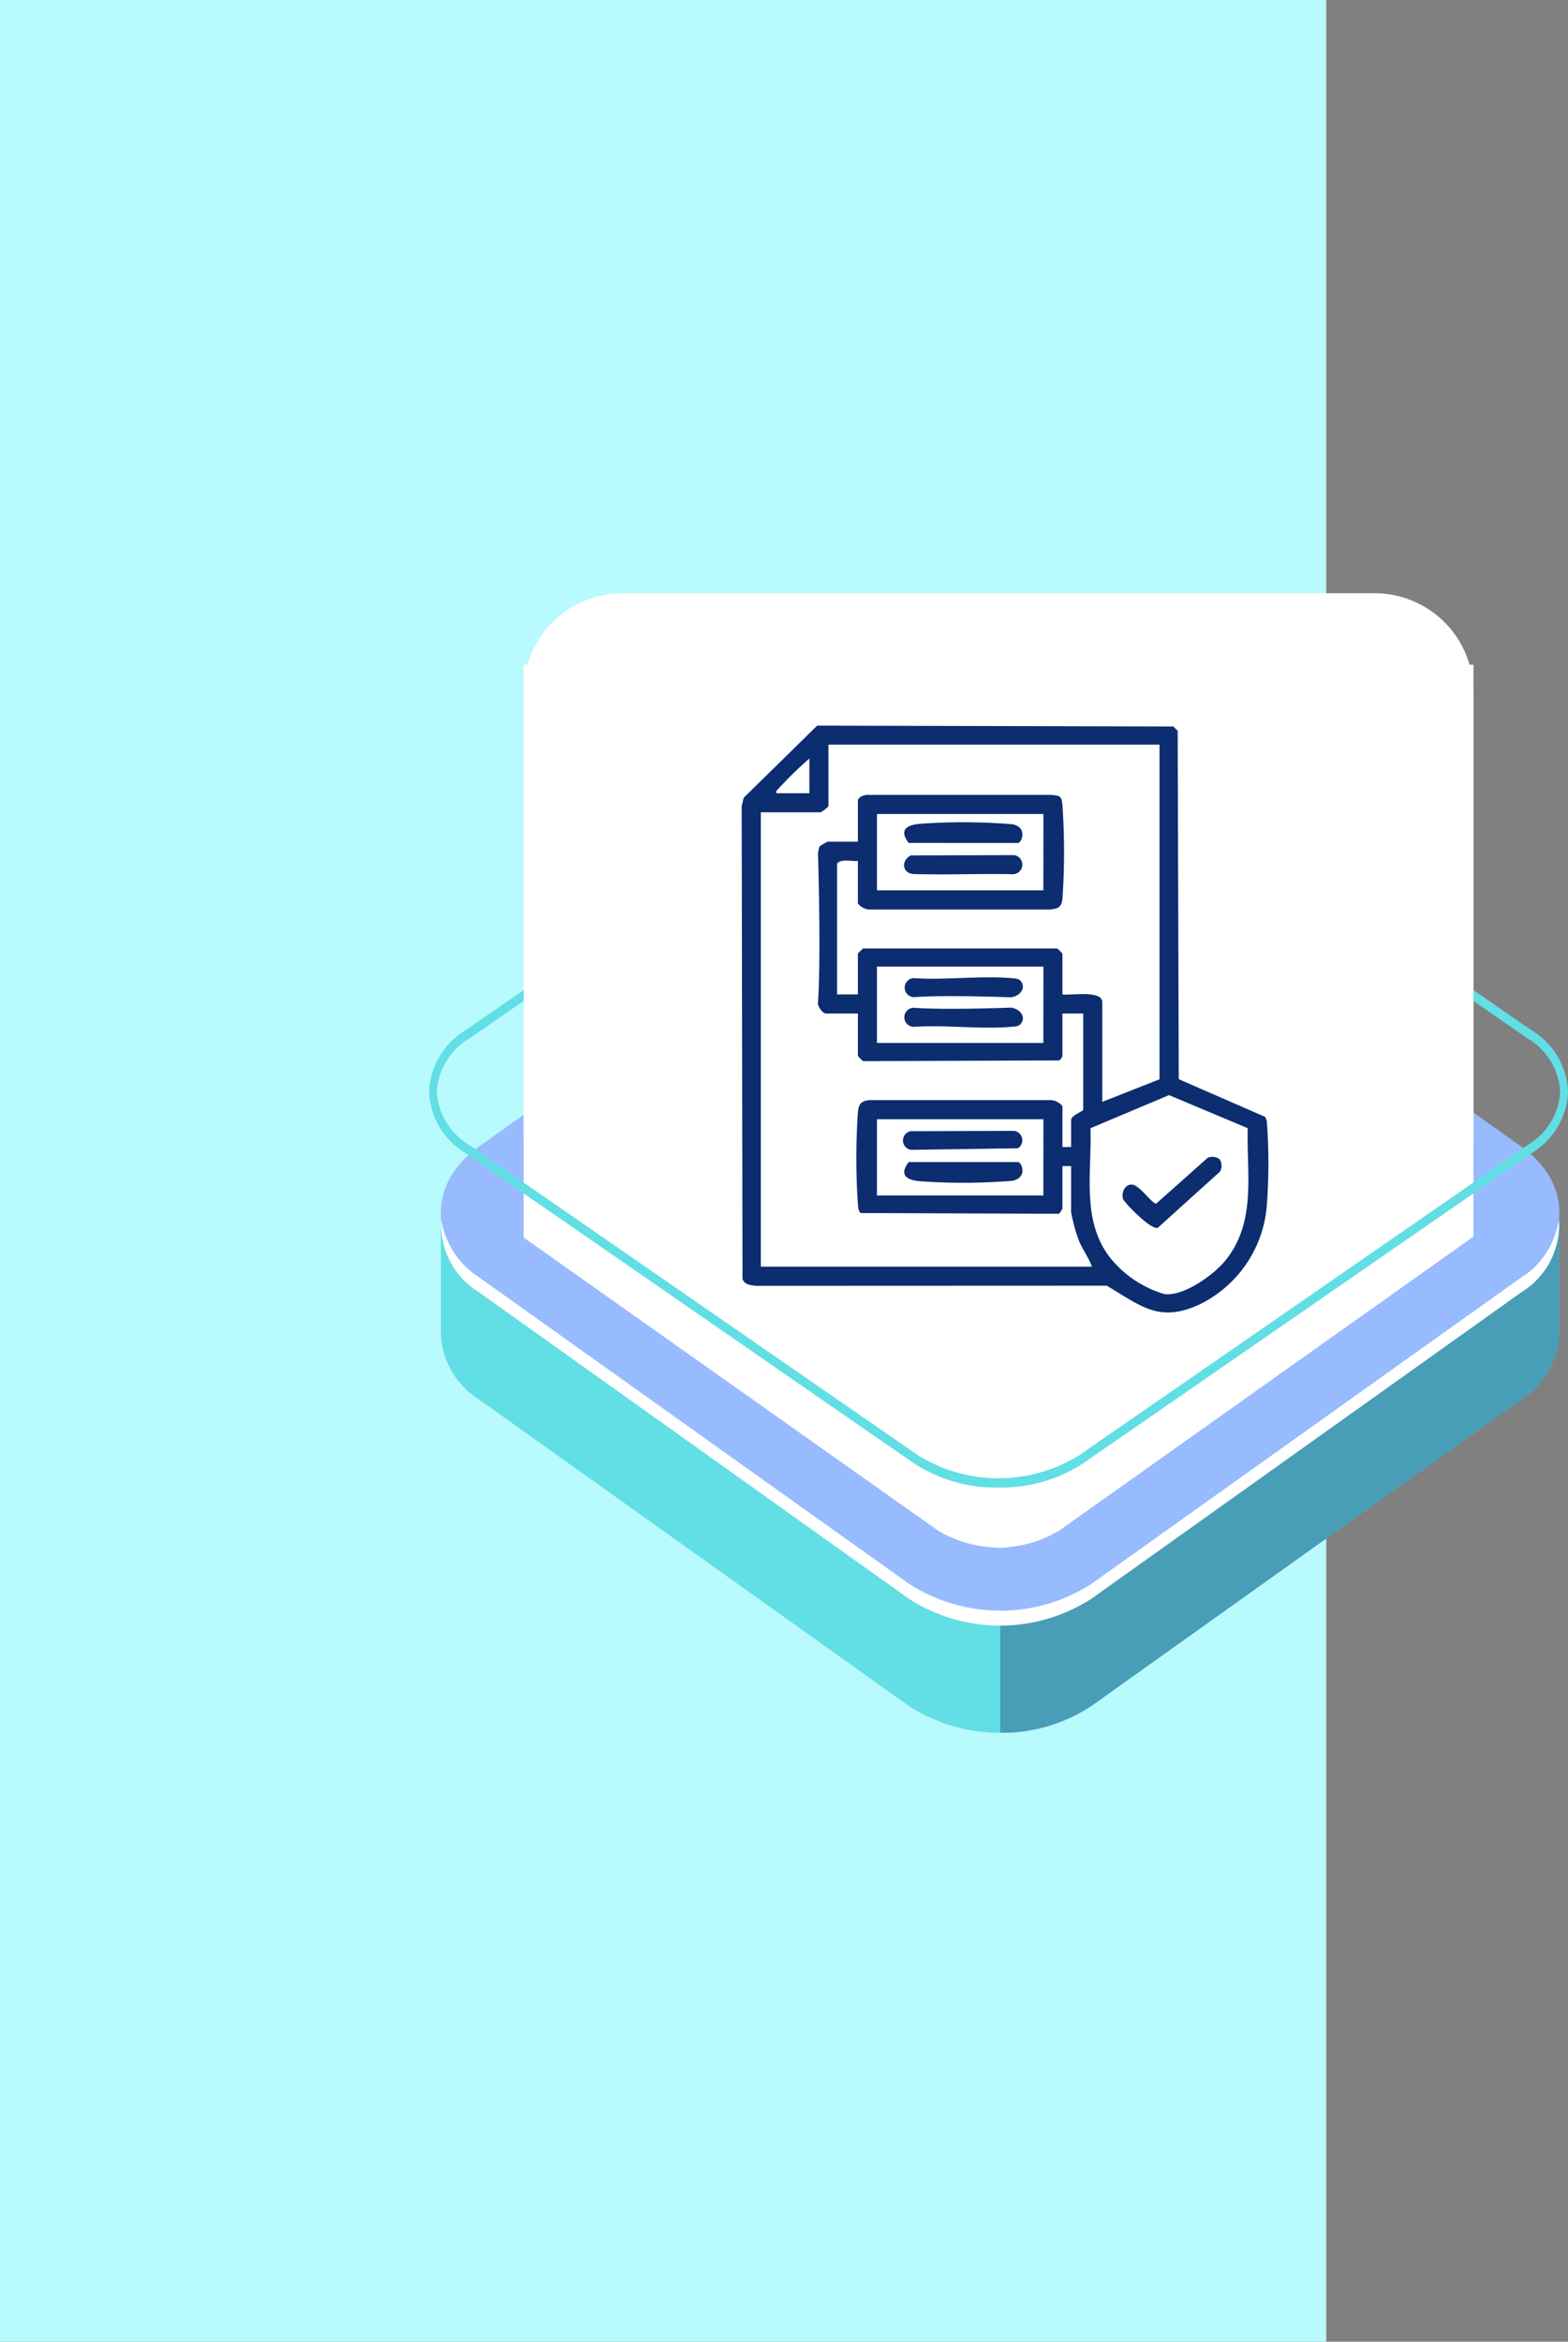 <svg xmlns="http://www.w3.org/2000/svg" xmlns:xlink="http://www.w3.org/1999/xlink" width="100.495" height="150" viewBox="0 0 100.495 150">
  <rect x="0" y="0" width="100.495" height="150" fill="#808080" stroke="none"/>
  <defs>
    <clipPath id="clip-path">
      <rect id="Rectangle_403416" data-name="Rectangle 403416" width="71.683" height="58.902" fill="#59c4c8"/>
    </clipPath>
    <clipPath id="clip-path-2">
      <path id="Path_875268" data-name="Path 875268" d="M1.1,22.912,0,23.293v7.9a5.187,5.187,0,0,0,2.421,4.17L29.988,55.009a10.8,10.8,0,0,0,11.707,0L69.263,35.37a5.21,5.21,0,0,0,2.42-4.1c0-.066,0-.132,0-.2h0V23.367l-1.728-1.185C69.468,25.819,66,28.217,63.1,28.715L43.345,42.969l-8.621,3.841L7.207,29.288l.636-.453c-2.351-1.356-3.618-4.456-4.89-7.285Z" transform="translate(0 -21.549)" fill="#61dfe4"/>
    </clipPath>
    <clipPath id="clip-path-3">
      <rect id="Rectangle_403409" data-name="Rectangle 403409" width="71.683" height="58.902" fill="none"/>
    </clipPath>
    <clipPath id="clip-path-4">
      <rect id="Rectangle_403408" data-name="Rectangle 403408" width="35.842" height="34.45" fill="none"/>
    </clipPath>
    <clipPath id="clip-path-5">
      <path id="Path_875270" data-name="Path 875270" d="M26.3,6.628,3.311,23.549c1.272,2.829,2.539,5.929,4.89,7.285L34.324,12.221a3.459,3.459,0,0,1,3.749,0L63.74,30.508l-.285.207c2.9-.5,6.37-2.9,6.858-6.533L41.508,4.411,33.126,1.678Z" transform="translate(-3.311 -1.678)" fill="#61dfe4"/>
    </clipPath>
    <clipPath id="clip-path-7">
      <rect id="Rectangle_403411" data-name="Rectangle 403411" width="32.888" height="29.156" fill="none"/>
    </clipPath>
    <clipPath id="clip-path-8">
      <path id="Path_875272" data-name="Path 875272" d="M33.967,46.513,6.4,26.872a1.539,1.539,0,0,1,0-2.672L33.966,4.56a3.457,3.457,0,0,1,3.749,0L65.283,24.2a1.538,1.538,0,0,1,0,2.671L37.716,46.512a3.458,3.458,0,0,1-3.749,0M35.736,0a10.166,10.166,0,0,0-5.749,1.725L2.421,21.365c-3.227,2.3-3.227,6.041,0,8.341L29.989,49.347a10.793,10.793,0,0,0,11.707,0L69.263,29.706c3.227-2.3,3.227-6.041,0-8.341L41.695,1.725A10.166,10.166,0,0,0,35.946,0Z" transform="translate(-0.001)" fill="#98baff"/>
    </clipPath>
    <clipPath id="clip-path-10">
      <path id="Path_875275" data-name="Path 875275" d="M33.322,46.995,5.755,27.355a2.178,2.178,0,0,1,0-3.782L33.321,3.934a4.894,4.894,0,0,1,5.307,0L66.195,23.574a2.177,2.177,0,0,1,0,3.781L38.628,46.995a4.894,4.894,0,0,1-5.306,0M30.9,2.208,3.333,21.847c-2.8,1.994-2.8,5.239,0,7.232L30.9,48.722a9.367,9.367,0,0,0,10.151,0L68.617,29.08c2.8-1.992,2.8-5.237,0-7.231L41.049,2.208a9.359,9.359,0,0,0-10.151,0" transform="translate(-1.234 -0.712)" fill="#98baff"/>
    </clipPath>
    <clipPath id="clip-path-11">
      <rect id="Rectangle_403518" data-name="Rectangle 403518" width="60.873" height="61.12" fill="#fff"/>
    </clipPath>
    <clipPath id="clip-path-12">
      <rect id="Rectangle_403232" data-name="Rectangle 403232" width="72.996" height="50.71" fill="#61dfe4"/>
    </clipPath>
    <clipPath id="clip-path-13">
      <rect id="Rectangle_406758" data-name="Rectangle 406758" width="33.761" height="37.592" fill="#0c2d70"/>
    </clipPath>
  </defs>
  <g id="Group_1113370" data-name="Group 1113370" transform="translate(-1020 -4603)">
    <rect id="Rectangle_404548" data-name="Rectangle 404548" width="85" height="150" transform="translate(1020 4603)" fill="#b8fafd"/>
    <g id="Group_1113229" data-name="Group 1113229">
      <g id="Group_1108967" data-name="Group 1108967" transform="translate(1048.254 4641)">
        <g id="Group_1100744" data-name="Group 1100744" transform="translate(0.004 14.098)">
          <g id="Group_1100514" data-name="Group 1100514" clip-path="url(#clip-path)">
            <g id="Group_1100495" data-name="Group 1100495" transform="translate(0 23.717)">
              <g id="Group_1100494" data-name="Group 1100494" clip-path="url(#clip-path-2)">
                <path id="Path_875399" data-name="Path 875399" d="M0,0,71.633-6.175l-7.76,81.049L-7.76,81.049Z" transform="translate(-12.548 26.819) rotate(-60)" fill="#61dfe4"/>
              </g>
            </g>
            <g id="Group_1100500" data-name="Group 1100500" transform="translate(0 0)">
              <g id="Group_1100499" data-name="Group 1100499" clip-path="url(#clip-path-3)">
                <g id="Group_1100498" data-name="Group 1100498" transform="translate(35.841 24.452)" opacity="0.3">
                  <g id="Group_1100497" data-name="Group 1100497">
                    <g id="Group_1100496" data-name="Group 1100496" clip-path="url(#clip-path-4)">
                      <path id="Path_875269" data-name="Path 875269" d="M67.442,28.647,47.689,42.9l-7.5,3.344V56.667a10.2,10.2,0,0,0,5.854-1.725L73.606,35.3a5.208,5.208,0,0,0,2.42-4.1c0-.066,0-.133,0-.2l0,0V23.3l-1.58-1.084h-.165c-.539,3.58-3.968,5.937-6.841,6.431" transform="translate(-40.185 -22.217)" fill="#0f054c"/>
                    </g>
                  </g>
                </g>
              </g>
            </g>
            <g id="Group_1100502" data-name="Group 1100502" transform="translate(2.953 1.847)">
              <g id="Group_1100501" data-name="Group 1100501" clip-path="url(#clip-path-5)">
                <path id="Path_875400" data-name="Path 875400" d="M0,0,63.434-5.469,56.357,68.457-7.078,73.925Z" transform="matrix(0.5, -0.866, 0.866, 0.5, -10.231, 21.867)" fill="#61dfe4"/>
              </g>
            </g>
            <g id="Group_1100507" data-name="Group 1100507" transform="translate(0 0)">
              <g id="Group_1100506" data-name="Group 1100506" clip-path="url(#clip-path-3)">
                <g id="Group_1100505" data-name="Group 1100505" transform="translate(2.953 1.847)" opacity="0.3">
                  <g id="Group_1100504" data-name="Group 1100504">
                    <g id="Group_1100503" data-name="Group 1100503" clip-path="url(#clip-path-7)">
                      <path id="Path_875271" data-name="Path 875271" d="M36.2,2.68l-3.073-1L26.3,6.628,3.311,23.548c1.272,2.829,2.538,5.93,4.89,7.286L34.324,12.221A3.27,3.27,0,0,1,36.2,11.67Z" transform="translate(-3.311 -1.678)" fill="#0f054c"/>
                    </g>
                  </g>
                </g>
              </g>
            </g>
            <g id="Group_1100509" data-name="Group 1100509" transform="translate(0)">
              <g id="Group_1100508" data-name="Group 1100508" clip-path="url(#clip-path-8)">
                <rect id="Rectangle_403413" data-name="Rectangle 403413" width="73.296" height="51.647" transform="translate(-0.807 0)" fill="#98baff"/>
              </g>
            </g>
            <g id="Group_1100511" data-name="Group 1100511" transform="translate(0 0)">
              <g id="Group_1100510" data-name="Group 1100510" clip-path="url(#clip-path-3)">
                <path id="Path_875273" data-name="Path 875273" d="M65.965,23.834,38.4,4.193a3.457,3.457,0,0,0-3.749,0L7.082,23.833A1.547,1.547,0,0,0,6.4,25.649a1.843,1.843,0,0,1,.686-.855L34.649,5.153a3.457,3.457,0,0,1,3.749,0L65.965,24.794a1.846,1.846,0,0,1,.686.856,1.546,1.546,0,0,0-.686-1.816" transform="translate(-0.682 0.367)" fill="#fff"/>
                <path id="Path_875274" data-name="Path 875274" d="M69.263,27.329,41.7,46.968a10.793,10.793,0,0,1-11.707,0L2.422,27.327A5.344,5.344,0,0,1,.03,23.637a5.047,5.047,0,0,0,2.392,4.651L29.989,47.929a10.8,10.8,0,0,0,11.707,0L69.263,28.288a5.045,5.045,0,0,0,2.391-4.65,5.344,5.344,0,0,1-2.391,3.69" transform="translate(0 2.379)" fill="#fff"/>
              </g>
            </g>
            <g id="Group_1100513" data-name="Group 1100513" transform="translate(1.1 0.784)">
              <g id="Group_1100512" data-name="Group 1100512" clip-path="url(#clip-path-10)">
                <rect id="Rectangle_403415" data-name="Rectangle 403415" width="70.881" height="50.002" transform="translate(-0.7 0)" fill="#98baff"/>
              </g>
            </g>
          </g>
        </g>
        <g id="Group_1100749" data-name="Group 1100749" transform="translate(5.307)">
          <g id="Group_1100748" data-name="Group 1100748" clip-path="url(#clip-path-11)">
            <path id="Path_875398" data-name="Path 875398" d="M6.247,0H54.48A6.338,6.338,0,0,1,60.8,6.356l.14,34.756-26.7,18.94a7.554,7.554,0,0,1-7.744,0L-.145,41.219-.072,6.356A6.338,6.338,0,0,1,6.247,0" transform="translate(0.074 0)" fill="#fff"/>
          </g>
        </g>
        <g id="Group_1100745" data-name="Group 1100745" transform="translate(-0.755 6.578)">
          <g id="Group_1100096" data-name="Group 1100096" transform="translate(0 0)" clip-path="url(#clip-path-12)">
            <path id="Path_873771" data-name="Path 873771" d="M36.5,50.711a9.642,9.642,0,0,1-5.42-1.551L2.316,29.276A4.816,4.816,0,0,1,0,25.354a4.813,4.813,0,0,1,2.316-3.921L31.077,1.55a10.26,10.26,0,0,1,10.843,0L70.681,21.434A4.813,4.813,0,0,1,73,25.355a4.816,4.816,0,0,1-2.316,3.922L41.92,49.16A9.645,9.645,0,0,1,36.5,50.711M36.5.595a9.2,9.2,0,0,0-5.169,1.477L2.568,21.955A4.223,4.223,0,0,0,.5,25.354a4.22,4.22,0,0,0,2.064,3.4L31.331,48.638a9.785,9.785,0,0,0,10.337,0L70.429,28.755a4.22,4.22,0,0,0,2.064-3.4,4.22,4.22,0,0,0-2.064-3.4L41.667,2.072A9.2,9.2,0,0,0,36.5.595" transform="translate(0 -0.001)" fill="#61dfe4"/>
          </g>
        </g>
        <rect id="Rectangle_403516" data-name="Rectangle 403516" width="60.873" height="30.446" transform="translate(5.307 4.578)" fill="#fff"/>
      </g>
      <g id="Group_1108971" data-name="Group 1108971" transform="translate(1065.166 4646.246)">
        <g id="Group_1099618" data-name="Group 1099618" transform="translate(0 0)">
          <rect id="Rectangle_401104" data-name="Rectangle 401104" width="37.658" height="38.112" transform="translate(0)" fill="none"/>
        </g>
        <g id="Grupo_156261" data-name="Grupo 156261" transform="translate(0.754 0.223)">
          <g id="Group_1112001" data-name="Group 1112001" transform="translate(1.615 3.011)">
            <g id="Group_1112000" data-name="Group 1112000" clip-path="url(#clip-path-13)">
              <path id="Path_886688" data-name="Path 886688" d="M28.013,22.648l5.531,2.412a.814.814,0,0,1,.115.329,34.993,34.993,0,0,1,.006,5.213,7.712,7.712,0,0,1-4.308,6.468c-2.6,1.215-3.774.094-5.962-1.195l-22.45.009c-.355-.03-.765-.06-.891-.442L0,5.158l.13-.536L4.84,0,27.665.056l.278.278ZM26.779,1.22H5.56V5.163a1.877,1.877,0,0,1-.5.389H1.227V34.658H22.446c-.21-.615-.637-1.135-.862-1.749a11.085,11.085,0,0,1-.471-1.751V28.215h-.555v2.722a1.272,1.272,0,0,1-.222.333l-12.7-.047c-.173-.109-.174-.428-.19-.615a43.506,43.506,0,0,1,0-5.787c.048-.538.15-.763.725-.83H19.838a1.015,1.015,0,0,1,.72.391v2.611h.555V25.271c0-.309.778-.567.778-.667V18.439H20.557v2.722a.748.748,0,0,1-.187.286l-12.587.045a2.884,2.884,0,0,1-.335-.331V18.439H5.393c-.206,0-.555-.478-.5-.72.2-3.054,0-9.45,0-9.45A1.52,1.52,0,0,1,5,7.737a2.858,2.858,0,0,1,.509-.3H7.448V4.83c0-.278.473-.426.717-.393H19.84c.616.052.67.1.722.722a43.684,43.684,0,0,1,0,5.9c-.056.582-.275.671-.834.721l-11.561,0a1.015,1.015,0,0,1-.72-.391V8.663c-.429.058-1.011-.159-1.333.167v8.387H7.448V14.606a2.884,2.884,0,0,1,.335-.331H20.222a2.875,2.875,0,0,1,.335.331v2.611c.523.081,2.555-.294,2.555.5V24.1l3.666-1.444ZM4.338,4.33V2.108A25.238,25.238,0,0,0,2.393,4c-.086.112-.214.14-.166.334Zm15,1.333H8.67v4.888H19.335Zm0,9.776H8.67v4.888H19.335ZM32.429,25.786,27.39,23.668l-5.036,2.121c.1,2.868-.619,5.953,1.317,8.367a7.017,7.017,0,0,0,3.415,2.256c1.217.171,3.165-1.221,3.913-2.145,2.009-2.481,1.358-5.517,1.432-8.481m-13.094-.571H8.67V30.1H19.335Z" fill="#0c2d70"/>
              <path id="Path_886689" data-name="Path 886689" d="M225.936,248.759a.727.727,0,0,1,.033.813l-3.974,3.589c-.425.189-2.169-1.635-2.231-1.84-.127-.417.131-.963.581-.924.49.042,1.3,1.261,1.547,1.216l3.3-2.935a.793.793,0,0,1,.749.082" transform="translate(-195.321 -220.998)" fill="#0c2d70"/>
              <path id="Path_886690" data-name="Path 886690" d="M101.263,145.33c.446.447.011,1.018-.582,1.087,0,0-4.255-.166-6.217-.009a.611.611,0,0,1-.013-1.221c2.019.141,4.239-.167,6.232,0,.172.015.457.019.58.142" transform="translate(-83.423 -129.013)" fill="#0c2d70"/>
              <path id="Path_886691" data-name="Path 886691" d="M101.263,163.709c-.123.123-.407.127-.58.142-1.993.169-4.213-.139-6.232,0a.61.61,0,0,1,.013-1.221c1.962.156,6.217-.009,6.217-.009.593.069,1.028.64.582,1.087" transform="translate(-83.423 -144.556)" fill="#0c2d70"/>
              <path id="Path_886692" data-name="Path 886692" d="M94.061,57.052c-.649-.854-.093-1.167.773-1.227a38.493,38.493,0,0,1,5.866.031c1.005.179.616,1.2.36,1.2Z" transform="translate(-83.36 -49.538)" fill="#0c2d70"/>
              <path id="Path_886693" data-name="Path 886693" d="M94.089,74.691l6.639-.021a.617.617,0,0,1-.1,1.225c-1.993-.049-4.116.05-6.332-.012-.748-.021-.861-.849-.205-1.192" transform="translate(-83.253 -66.375)" fill="#0c2d70"/>
              <path id="Path_886694" data-name="Path 886694" d="M94.061,251.645h7c.256,0,.645,1.017-.36,1.2a38.493,38.493,0,0,1-5.866.031c-.866-.06-1.422-.373-.773-1.227" transform="translate(-83.36 -223.689)" fill="#0c2d70"/>
              <path id="Path_886695" data-name="Path 886695" d="M94.254,233.691l6.528-.021a.61.61,0,0,1,.232,1.115l-6.781.1a.6.6,0,0,1,.021-1.2" transform="translate(-83.307 -207.711)" fill="#0c2d70"/>
            </g>
          </g>
        </g>
      </g>
    </g>
  </g>
</svg>
